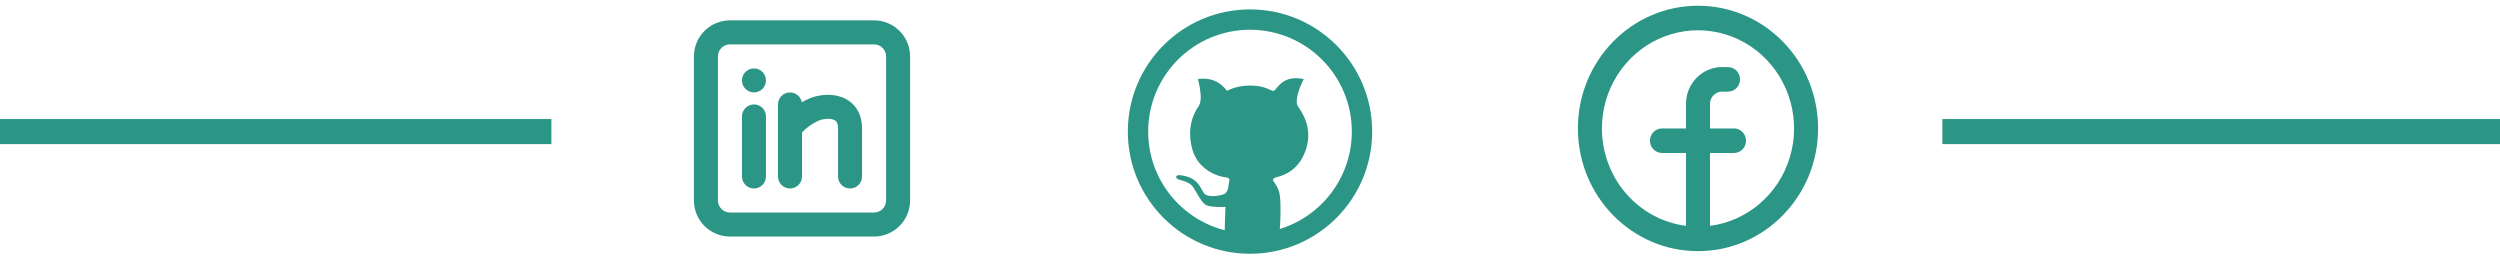 <svg width="399" height="44" viewBox="0 0 399 44" fill="none" xmlns="http://www.w3.org/2000/svg">
<g id="socials">
<line id="line_left" y1="21" x2="88" y2="21" stroke="#2C9686" stroke-width="4"/>
<line id="line_right" x1="310" y1="21" x2="399" y2="21" stroke="#2C9686" stroke-width="4"/>
<g id="socials_2">
<g id="facebook">
<path id="Vector" fill-rule="evenodd" clip-rule="evenodd" d="M255.667 20.5C255.667 17.485 256.519 14.534 258.12 12.002C259.72 9.469 262.003 7.462 264.692 6.222C267.382 4.982 270.364 4.561 273.282 5.009C276.2 5.458 278.929 6.758 281.143 8.752C283.356 10.746 284.958 13.351 285.759 16.253C286.559 19.155 286.523 22.231 285.654 25.112C284.786 27.994 283.122 30.558 280.863 32.497C278.603 34.436 275.844 35.668 272.917 36.045V24.417H276.75C277.258 24.417 277.746 24.21 278.105 23.843C278.465 23.476 278.667 22.978 278.667 22.458C278.667 21.939 278.465 21.441 278.105 21.074C277.746 20.706 277.258 20.5 276.75 20.5H272.917V16.583C272.917 16.064 273.119 15.566 273.478 15.199C273.837 14.831 274.325 14.625 274.833 14.625H275.792C276.3 14.625 276.787 14.419 277.147 14.051C277.506 13.684 277.708 13.186 277.708 12.667C277.708 12.147 277.506 11.649 277.147 11.282C276.787 10.915 276.3 10.708 275.792 10.708H274.833C273.308 10.708 271.846 11.327 270.767 12.429C269.689 13.531 269.083 15.025 269.083 16.583V20.5H265.25C264.742 20.5 264.254 20.706 263.895 21.074C263.535 21.441 263.333 21.939 263.333 22.458C263.333 22.978 263.535 23.476 263.895 23.843C264.254 24.21 264.742 24.417 265.25 24.417H269.083V36.045C265.378 35.568 261.97 33.726 259.499 30.863C257.029 28.001 255.666 24.316 255.667 20.5ZM271 40.083C281.586 40.083 290.167 31.316 290.167 20.5C290.167 9.684 281.586 0.917 271 0.917C260.414 0.917 251.833 9.684 251.833 20.5C251.833 31.316 260.414 40.083 271 40.083Z" fill="#2C9686"/>
</g>
<g id="github">
<path id="Vector_2" fill-rule="evenodd" clip-rule="evenodd" d="M199.5 4.75C190.525 4.75 183.25 12.025 183.25 21C183.25 29.975 190.525 37.25 199.5 37.25C208.475 37.25 215.75 29.975 215.75 21C215.75 12.025 208.475 4.75 199.5 4.75ZM180 21C180 10.23 188.73 1.5 199.5 1.5C210.27 1.5 219 10.23 219 21C219 31.77 210.27 40.5 199.5 40.5C188.73 40.5 180 31.77 180 21Z" fill="#2C9686"/>
<path id="Vector_3" fill-rule="evenodd" clip-rule="evenodd" d="M195.587 38.446C195.429 38.243 195.429 36.435 195.587 33.023C193.903 33.082 192.84 32.965 192.396 32.673C191.73 32.235 191.064 30.886 190.473 29.934C189.881 28.983 188.569 28.832 188.039 28.62C187.509 28.407 187.376 27.54 189.499 28.196C191.622 28.852 191.726 30.637 192.396 31.054C193.066 31.472 194.667 31.289 195.393 30.955C196.119 30.62 196.065 29.375 196.195 28.882C196.358 28.421 195.782 28.319 195.769 28.316C195.06 28.316 191.338 27.506 190.315 23.901C189.293 20.296 190.61 17.94 191.312 16.927C191.781 16.252 191.74 14.813 191.188 12.61C193.19 12.354 194.735 12.984 195.822 14.5C195.823 14.509 197.248 13.653 199.5 13.653C201.752 13.653 202.551 14.35 203.168 14.5C203.785 14.65 204.278 11.847 208.086 12.61C207.291 14.172 206.625 16.125 207.133 16.927C207.641 17.73 209.636 20.281 208.41 23.901C207.594 26.315 205.988 27.786 203.594 28.316C203.319 28.403 203.182 28.544 203.182 28.739C203.182 29.032 203.553 29.064 204.088 30.434C204.444 31.348 204.47 33.958 204.165 38.263C203.392 38.46 202.791 38.592 202.362 38.66C201.6 38.779 200.773 38.846 199.961 38.872C199.148 38.898 198.866 38.895 197.743 38.791C196.994 38.721 196.275 38.606 195.587 38.446Z" fill="#2C9686"/>
</g>
<g id="linkedin">
<path id="Vector_4" d="M139.5 3.25C141.025 3.25 142.488 3.856 143.566 4.934C144.644 6.012 145.25 7.475 145.25 9V32C145.25 33.525 144.644 34.987 143.566 36.066C142.488 37.144 141.025 37.75 139.5 37.75H116.5C114.975 37.75 113.512 37.144 112.434 36.066C111.356 34.987 110.75 33.525 110.75 32V9C110.75 7.475 111.356 6.012 112.434 4.934C113.512 3.856 114.975 3.25 116.5 3.25L139.5 3.25ZM139.5 7.083L116.5 7.083C115.992 7.083 115.504 7.285 115.145 7.645C114.785 8.004 114.583 8.492 114.583 9V32C114.583 32.508 114.785 32.996 115.145 33.355C115.504 33.715 115.992 33.917 116.5 33.917H139.5C140.008 33.917 140.496 33.715 140.855 33.355C141.215 32.996 141.417 32.508 141.417 32V9C141.417 8.492 141.215 8.004 140.855 7.645C140.496 7.285 140.008 7.083 139.5 7.083ZM120.333 16.667C120.803 16.667 121.256 16.839 121.607 17.151C121.958 17.463 122.182 17.893 122.237 18.359L122.25 18.583V28.167C122.249 28.655 122.062 29.125 121.727 29.48C121.392 29.835 120.933 30.049 120.446 30.078C119.958 30.107 119.478 29.948 119.103 29.634C118.729 29.321 118.488 28.876 118.43 28.391L118.417 28.167V18.583C118.417 18.075 118.619 17.587 118.978 17.228C119.337 16.869 119.825 16.667 120.333 16.667ZM126.083 14.75C126.532 14.75 126.967 14.907 127.312 15.195C127.656 15.482 127.889 15.882 127.969 16.324C128.355 16.101 128.754 15.9 129.163 15.724C130.442 15.177 132.357 14.877 134.085 15.419C134.992 15.706 135.902 16.243 136.577 17.157C137.181 17.972 137.507 18.963 137.572 20.076L137.583 20.5V28.167C137.583 28.655 137.396 29.125 137.06 29.48C136.725 29.835 136.267 30.049 135.779 30.078C135.291 30.107 134.811 29.948 134.436 29.634C134.062 29.321 133.821 28.876 133.763 28.391L133.75 28.167V20.5C133.75 19.867 133.597 19.572 133.497 19.436C133.354 19.259 133.157 19.132 132.935 19.076C132.268 18.865 131.308 18.976 130.67 19.248C129.712 19.659 128.834 20.303 128.236 20.899L128 21.152V28.167C127.999 28.655 127.812 29.125 127.477 29.48C127.142 29.835 126.683 30.049 126.196 30.078C125.708 30.107 125.228 29.948 124.853 29.634C124.479 29.321 124.238 28.876 124.18 28.391L124.167 28.167V16.667C124.167 16.158 124.369 15.671 124.728 15.311C125.087 14.952 125.575 14.75 126.083 14.75ZM120.333 10.917C120.842 10.917 121.329 11.119 121.689 11.478C122.048 11.838 122.25 12.325 122.25 12.833C122.25 13.342 122.048 13.829 121.689 14.189C121.329 14.548 120.842 14.75 120.333 14.75C119.825 14.75 119.337 14.548 118.978 14.189C118.619 13.829 118.417 13.342 118.417 12.833C118.417 12.325 118.619 11.838 118.978 11.478C119.337 11.119 119.825 10.917 120.333 10.917Z" fill="#2C9686"/>
</g>
</g>
</g>
</svg>

